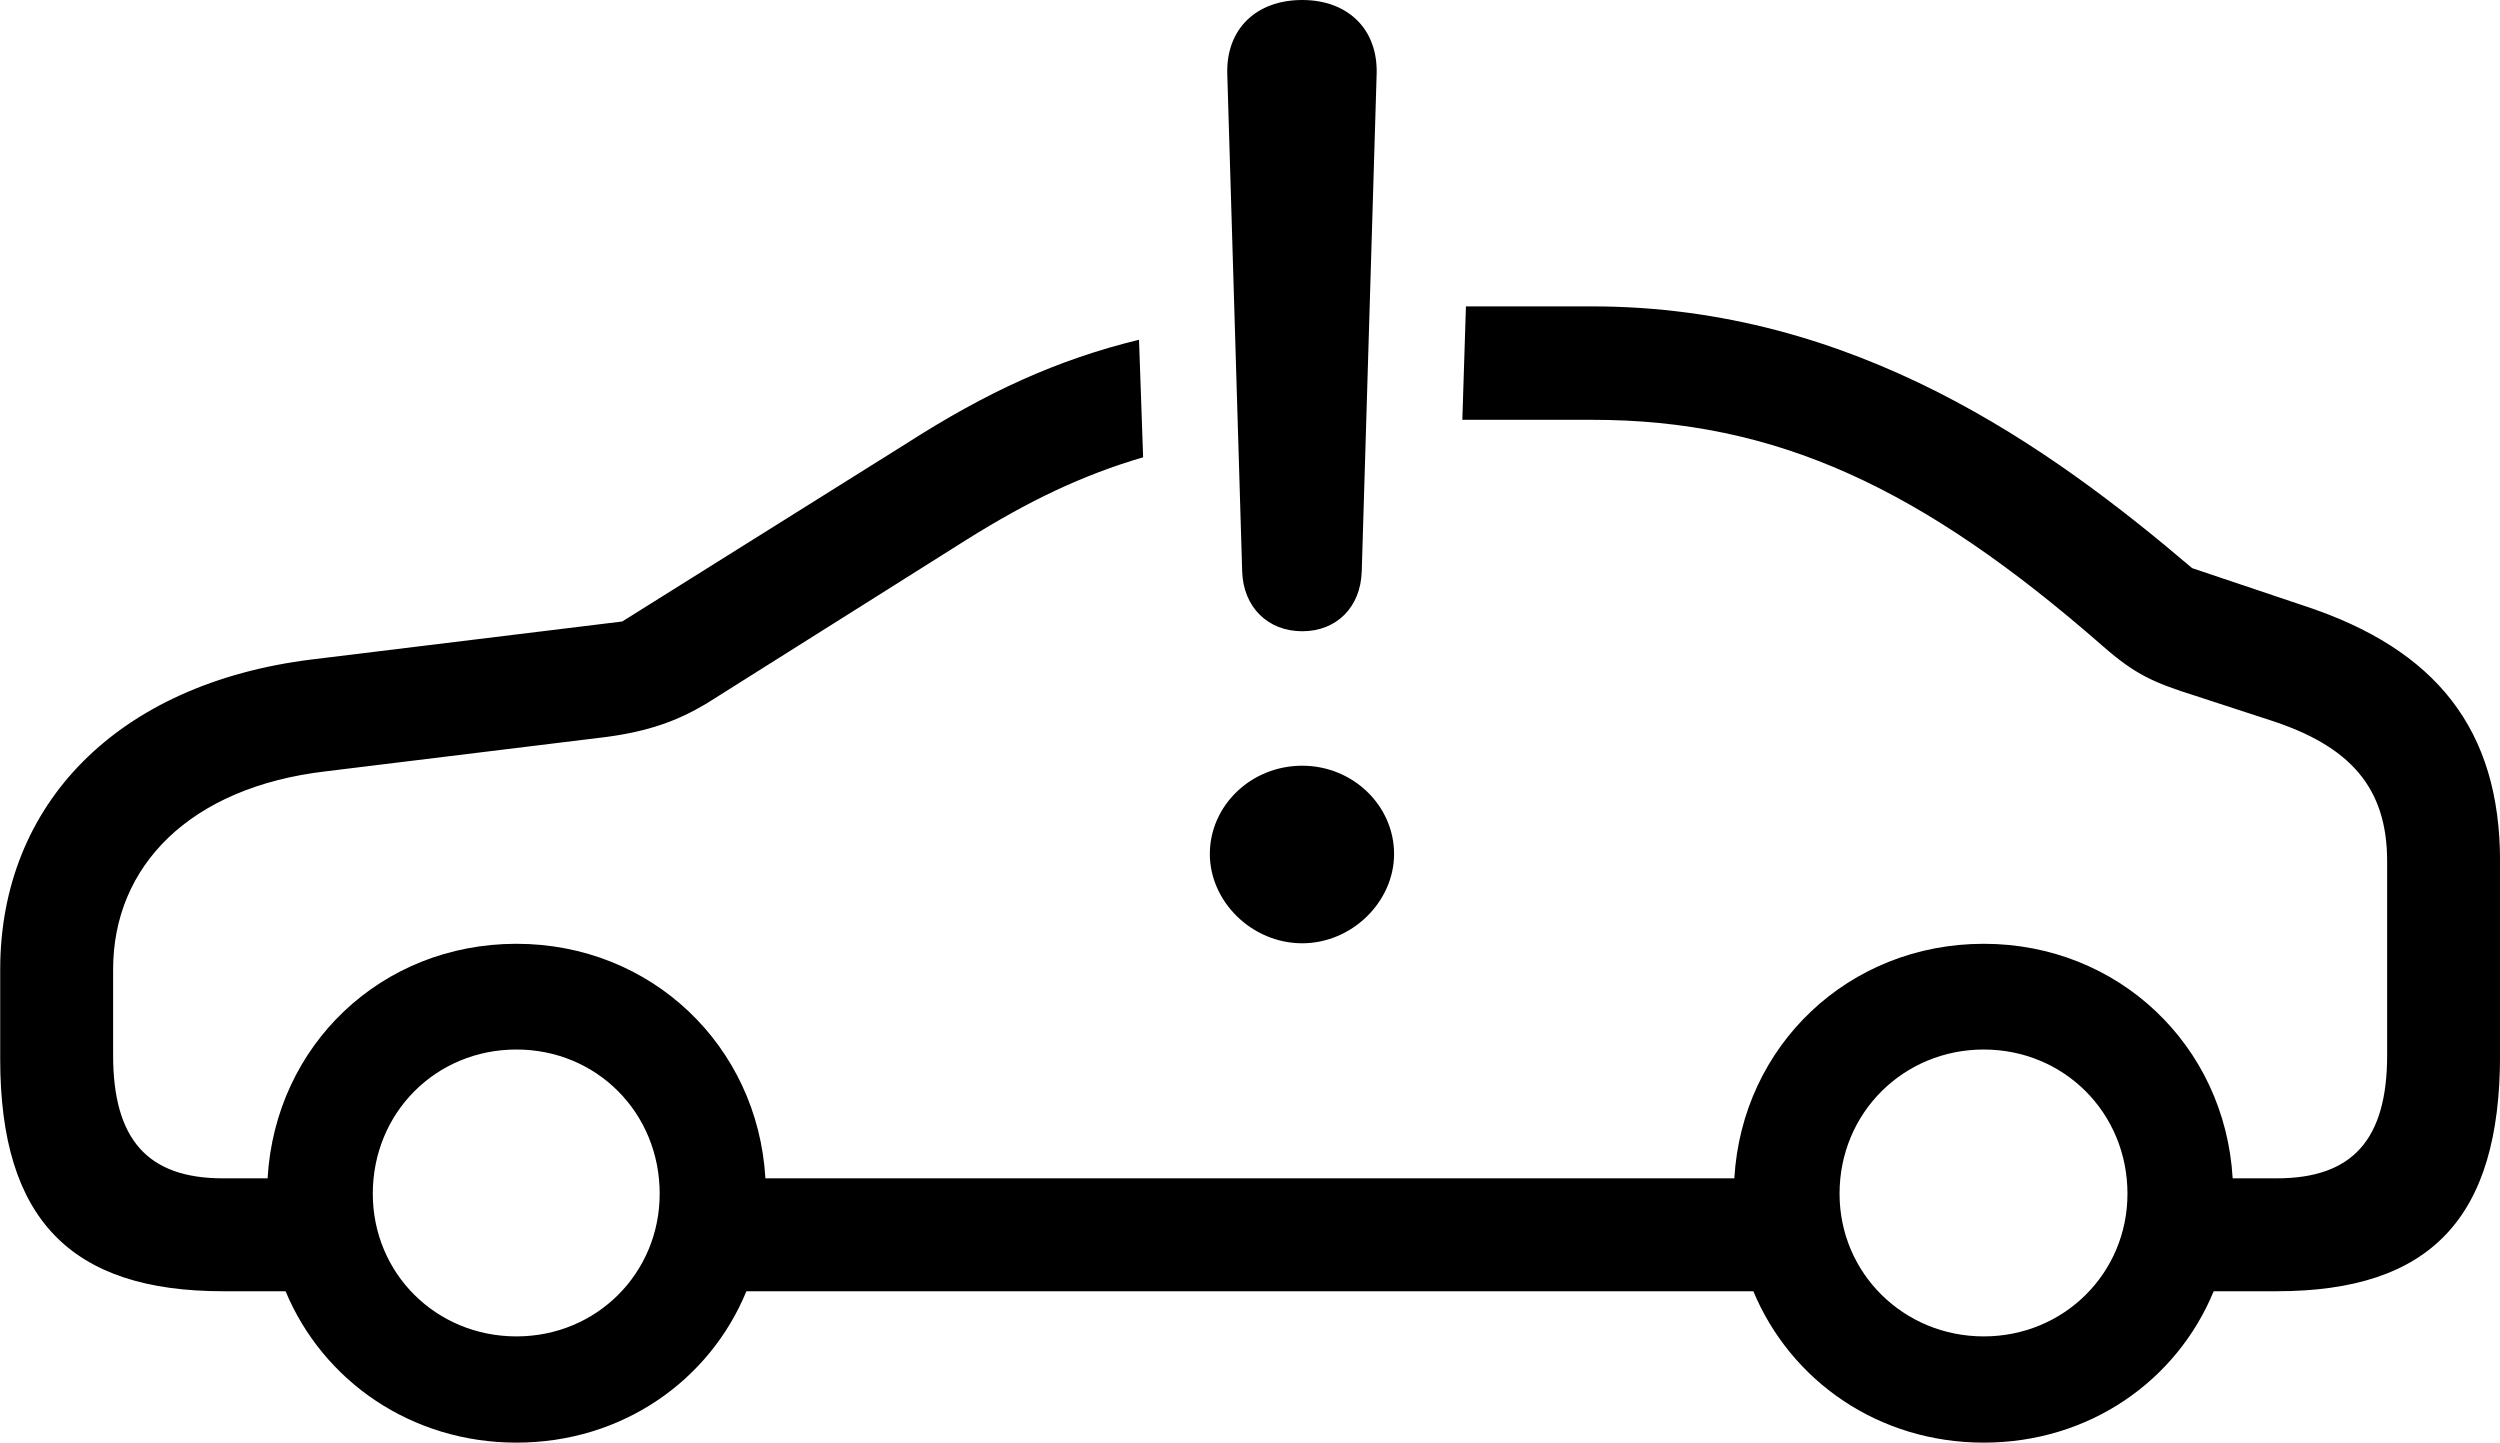 
<svg
    viewBox="0 0 48.713 28.109"
    xmlns="http://www.w3.org/2000/svg"
>
    <path
        fill="inherit"
        d="M25.374 12.3C26.044 12.3 26.514 11.83 26.534 11.13L26.824 1.45C26.854 0.57 26.264 -0 25.374 -0C24.474 -0 23.884 0.57 23.914 1.45L24.204 11.13C24.224 11.83 24.704 12.3 25.374 12.3ZM4.344 25.16H5.564C6.294 26.91 8.014 28.11 10.064 28.11C12.114 28.11 13.824 26.91 14.544 25.16H34.164C34.894 26.91 36.604 28.11 38.654 28.11C40.704 28.11 42.414 26.91 43.134 25.16H44.364C47.364 25.16 48.714 23.73 48.714 20.56V16.78C48.714 14.23 47.484 12.65 44.884 11.8L42.714 11.07C39.954 8.72 36.144 5.97 31.024 5.97H28.564L28.494 8.18H31.024C34.604 8.18 37.444 9.5 40.974 12.59C41.614 13.15 41.964 13.3 42.784 13.56L44.224 14.03C45.784 14.53 46.514 15.34 46.514 16.78V20.56C46.514 22.2 45.844 22.96 44.364 22.96H43.504C43.354 20.37 41.274 18.39 38.654 18.39C36.024 18.39 33.944 20.37 33.794 22.96H14.914C14.764 20.37 12.684 18.39 10.064 18.39C7.424 18.39 5.364 20.37 5.214 22.96H4.344C2.874 22.96 2.204 22.2 2.204 20.56V18.89C2.204 16.87 3.704 15.34 6.344 15.03L11.814 14.36C12.634 14.25 13.194 14.05 13.764 13.71L18.844 10.51C20.044 9.76 21.084 9.26 22.274 8.91L22.194 6.62C20.594 7.01 19.224 7.64 17.664 8.64L12.124 12.11L6.074 12.85C2.284 13.32 0.004 15.67 0.004 18.89V20.64C0.004 23.76 1.384 25.16 4.344 25.16ZM25.374 18.38C26.344 18.38 27.164 17.57 27.164 16.64C27.164 15.7 26.364 14.92 25.374 14.92C24.374 14.92 23.574 15.7 23.574 16.64C23.574 17.57 24.394 18.38 25.374 18.38ZM10.064 26.04C8.494 26.04 7.264 24.81 7.264 23.26C7.264 21.68 8.494 20.45 10.064 20.45C11.624 20.45 12.854 21.68 12.854 23.26C12.854 24.81 11.624 26.04 10.064 26.04ZM38.654 26.04C37.094 26.04 35.844 24.81 35.844 23.26C35.844 21.68 37.094 20.45 38.654 20.45C40.214 20.45 41.454 21.68 41.454 23.26C41.454 24.81 40.214 26.04 38.654 26.04Z"
        fillRule="evenodd"
        clipRule="evenodd"
    />
</svg>
        